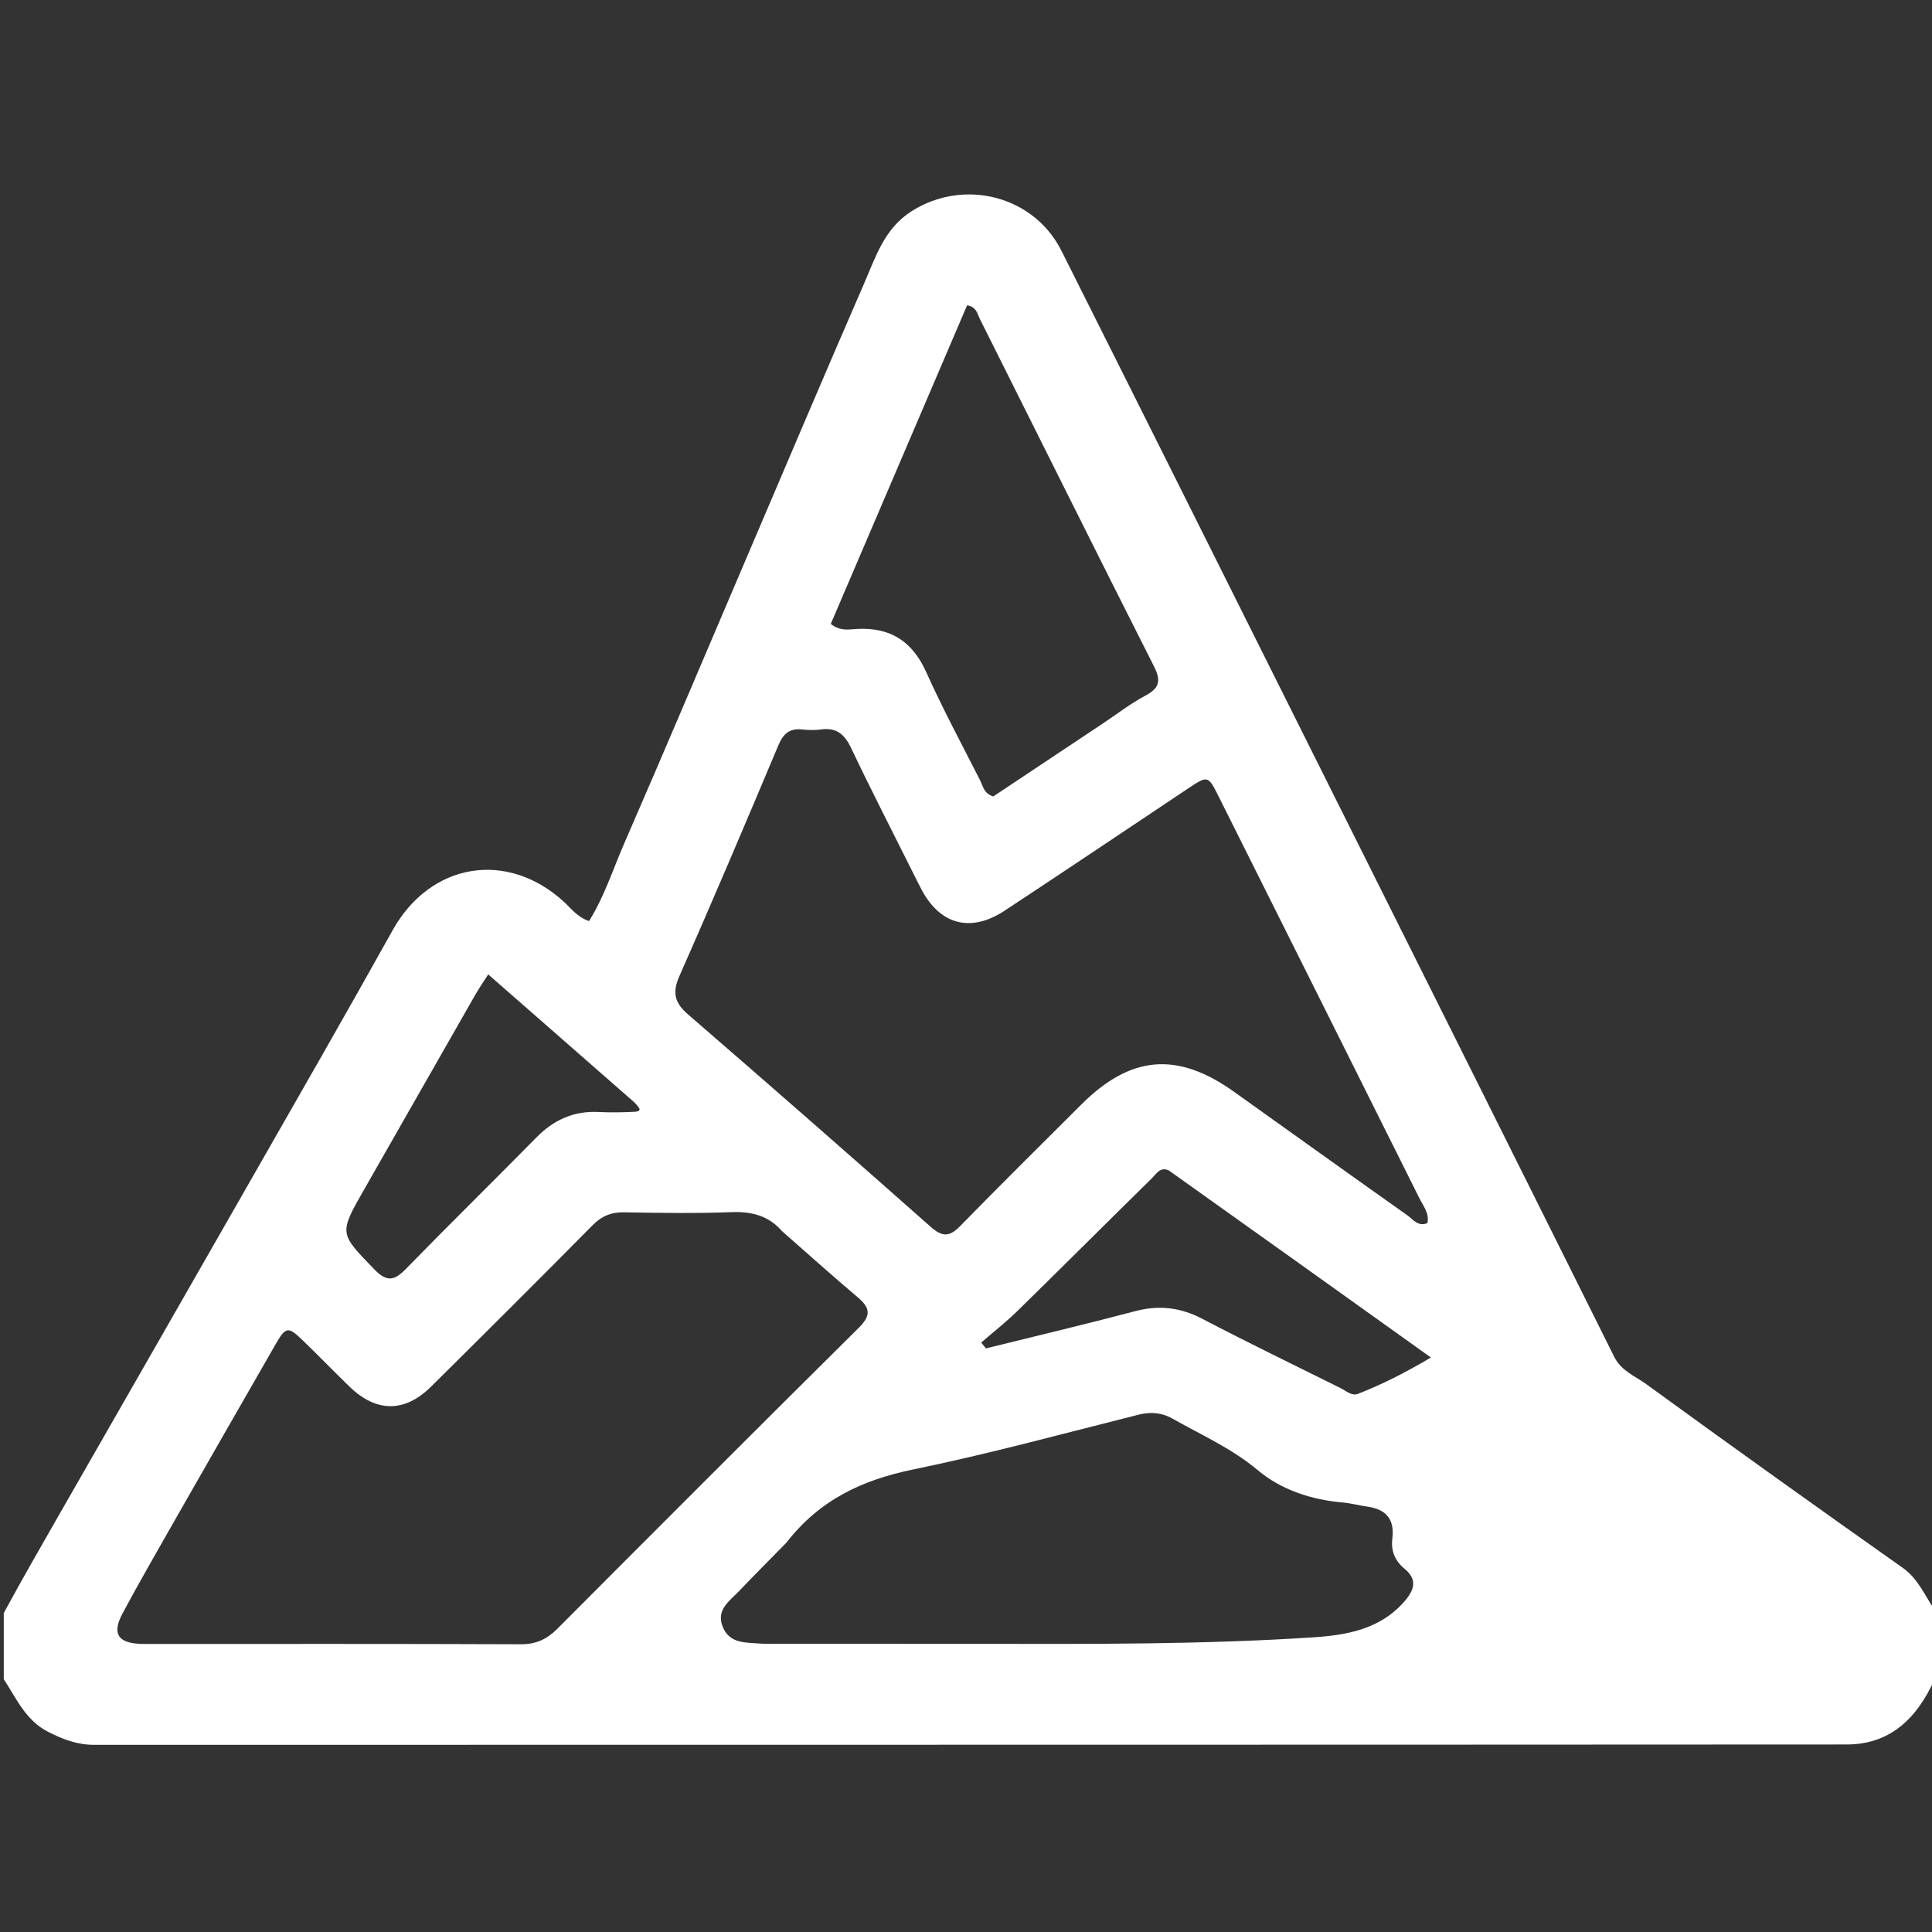 <svg xmlns="http://www.w3.org/2000/svg" version="1.1" id="Layer_1" x="0px" y="0px" width="100%" viewBox="0 0 512 512" enable-background="new 0 0 512 512" xml:space="preserve">
<rect x="0" y="0" width="512" height="512" fill="#333333" stroke="none"/>
<path fill="#fff" opacity="1" stroke="none" d=" M1,427.468   C5.848,418.545 10.698,410.092 15.543,401.636   C32.404,372.204 49.289,342.786 66.114,313.334   C78.816,291.098 91.589,268.899 104.052,246.529   C114.001,228.671 134.295,225.152 149.433,238.973   C151.378,240.749 152.95,243.015 156.105,244.093   C160.127,237.677 162.434,230.383 165.445,223.472   C176.124,198.96 186.518,174.324 197.026,149.737   C207.662,124.851 218.207,99.926 229.005,75.111   C232.075,68.055 234.366,60.528 241.65,55.926   C255.431,47.219 273.943,51.813 281.292,66.453   C304.522,112.729 327.642,159.06 350.793,205.375   C376.475,256.753 402.173,308.124 427.767,359.546   C429.652,363.333 433.351,364.681 436.318,366.842   C458.832,383.237 481.501,399.421 504.246,415.494   C508.312,418.367 509.993,422.676 512.764,426.755   C513,432.688 513,438.376 512.794,444.805   C508.023,455.528 500.811,462.3 489.38,462.307   C334.579,462.405 179.777,462.363 24.975,462.402   C20.472,462.404 16.569,460.916 12.672,458.909   C6.792,455.882 4.336,450.098 1,445   C1,439.312 1,433.624 1,427.468  M241.348,230.075   C236.068,219.493 230.648,208.978 225.586,198.292   C223.854,194.634 221.706,192.736 217.572,193.311   C215.937,193.539 214.229,193.489 212.582,193.311   C209.221,192.947 207.555,194.468 206.262,197.54   C197.674,217.95 189.042,238.345 180.079,258.592   C178.102,263.058 178.746,265.725 182.348,268.841   C203.893,287.474 225.324,306.24 246.648,325.125   C249.708,327.835 251.616,327.83 254.447,324.93   C265.036,314.083 275.826,303.43 286.554,292.718   C299.654,279.638 312.02,278.615 327.053,289.348   C342.372,300.286 357.67,311.253 373.038,322.121   C374.503,323.157 375.814,325.191 378.288,324.121   C378.824,321.522 377.199,319.641 376.204,317.644   C358.514,282.173 340.776,246.726 323.051,211.273   C320.149,205.468 320.137,205.437 314.858,208.952   C298.636,219.753 282.479,230.654 266.197,241.363   C257.209,247.274 249.092,245.049 244.162,235.647   C243.311,234.024 242.509,232.376 241.348,230.075  M207.231,326.254   C203.678,322.168 199.224,321.028 193.864,321.231   C184.381,321.59 174.872,321.441 165.378,321.276   C161.95,321.216 159.434,322.281 157.009,324.733   C142.833,339.065 128.557,353.3 114.228,367.481   C107.252,374.385 99.727,374.341 92.686,367.531   C88.495,363.478 84.448,359.274 80.251,355.227   C76.322,351.439 75.743,351.536 73.01,356.291   C63.798,372.321 54.601,388.36 45.44,404.419   C41.066,412.086 36.674,419.747 32.5,427.524   C29.643,432.847 31.182,435.366 37.078,435.638   C37.91,435.676 38.744,435.667 39.577,435.667   C72.401,435.669 105.224,435.609 138.048,435.746   C142.083,435.763 144.973,434.38 147.721,431.624   C174.305,404.959 200.908,378.312 227.652,351.807   C230.909,348.578 230.569,346.547 227.339,343.822   C220.72,338.235 214.279,332.437 207.231,326.254  M208.372,408.859   C204.176,413.138 199.937,417.376 195.799,421.711   C193.335,424.292 189.787,426.561 191.471,430.976   C193.283,435.726 197.712,435.24 201.637,435.572   C202.961,435.684 204.3,435.618 205.633,435.618   C224.118,435.625 242.603,435.611 261.088,435.638   C289.89,435.681 318.693,435.795 347.456,433.951   C356.728,433.356 365.712,431.918 372.3,424.26   C374.862,421.282 375.652,418.546 372.206,415.726   C369.689,413.666 368.574,410.978 368.983,407.764   C369.64,402.606 367.297,399.933 362.282,399.257   C360.145,398.969 358.042,398.367 355.9,398.182   C347.541,397.458 339.547,394.847 333.316,389.608   C326.422,383.81 318.433,380.342 310.832,376.003   C307.952,374.359 305.009,374.084 301.711,374.912   C281.867,379.893 262.103,385.295 242.077,389.407   C228.643,392.166 217.276,397.373 208.372,408.859  M292.26,191.736   C296.001,189.247 299.579,186.452 303.529,184.355   C307.349,182.327 307.72,180.345 305.78,176.512   C290.308,145.933 275.064,115.238 259.71,84.599   C259.021,83.225 258.81,81.308 256.288,80.911   C244.241,109.068 232.177,137.264 220.161,165.351   C222.708,167.339 224.97,166.794 227.02,166.68   C235.905,166.182 241.764,169.899 245.461,178.123   C249.822,187.827 254.873,197.223 259.698,206.715   C260.481,208.256 260.722,210.308 263.234,211.06   C272.579,204.839 282.12,198.487 292.26,191.736  M309.794,310.21   C307.462,309.077 306.435,311.095 305.236,312.273   C293.359,323.946 281.581,335.722 269.681,347.373   C266.634,350.356 263.253,352.999 260.025,355.799   C260.446,356.312 260.866,356.825 261.286,357.338   C274.471,354.071 287.694,350.943 300.826,347.476   C307.137,345.81 312.806,346.46 318.611,349.494   C330.711,355.82 343.01,361.768 355.238,367.849   C356.707,368.579 358.233,370.025 359.848,369.396   C366.252,366.902 372.361,363.797 379.207,359.755   C355.563,342.85 332.963,326.691 309.794,310.21  M168.055,292.088   C155.308,280.927 142.562,269.767 129.379,258.224   C127.975,260.434 126.859,262.044 125.89,263.739   C116.053,280.942 106.245,298.161 96.42,315.37   C89.786,326.989 89.942,326.827 99.238,336.428   C102.611,339.912 104.596,339.324 107.624,336.219   C119.018,324.53 130.678,313.101 142.125,301.463   C146.719,296.793 152.025,294.359 158.625,294.691   C161.781,294.85 164.959,294.801 168.116,294.637   C170.528,294.512 169.259,293.379 168.055,292.088  z"/>
</svg>